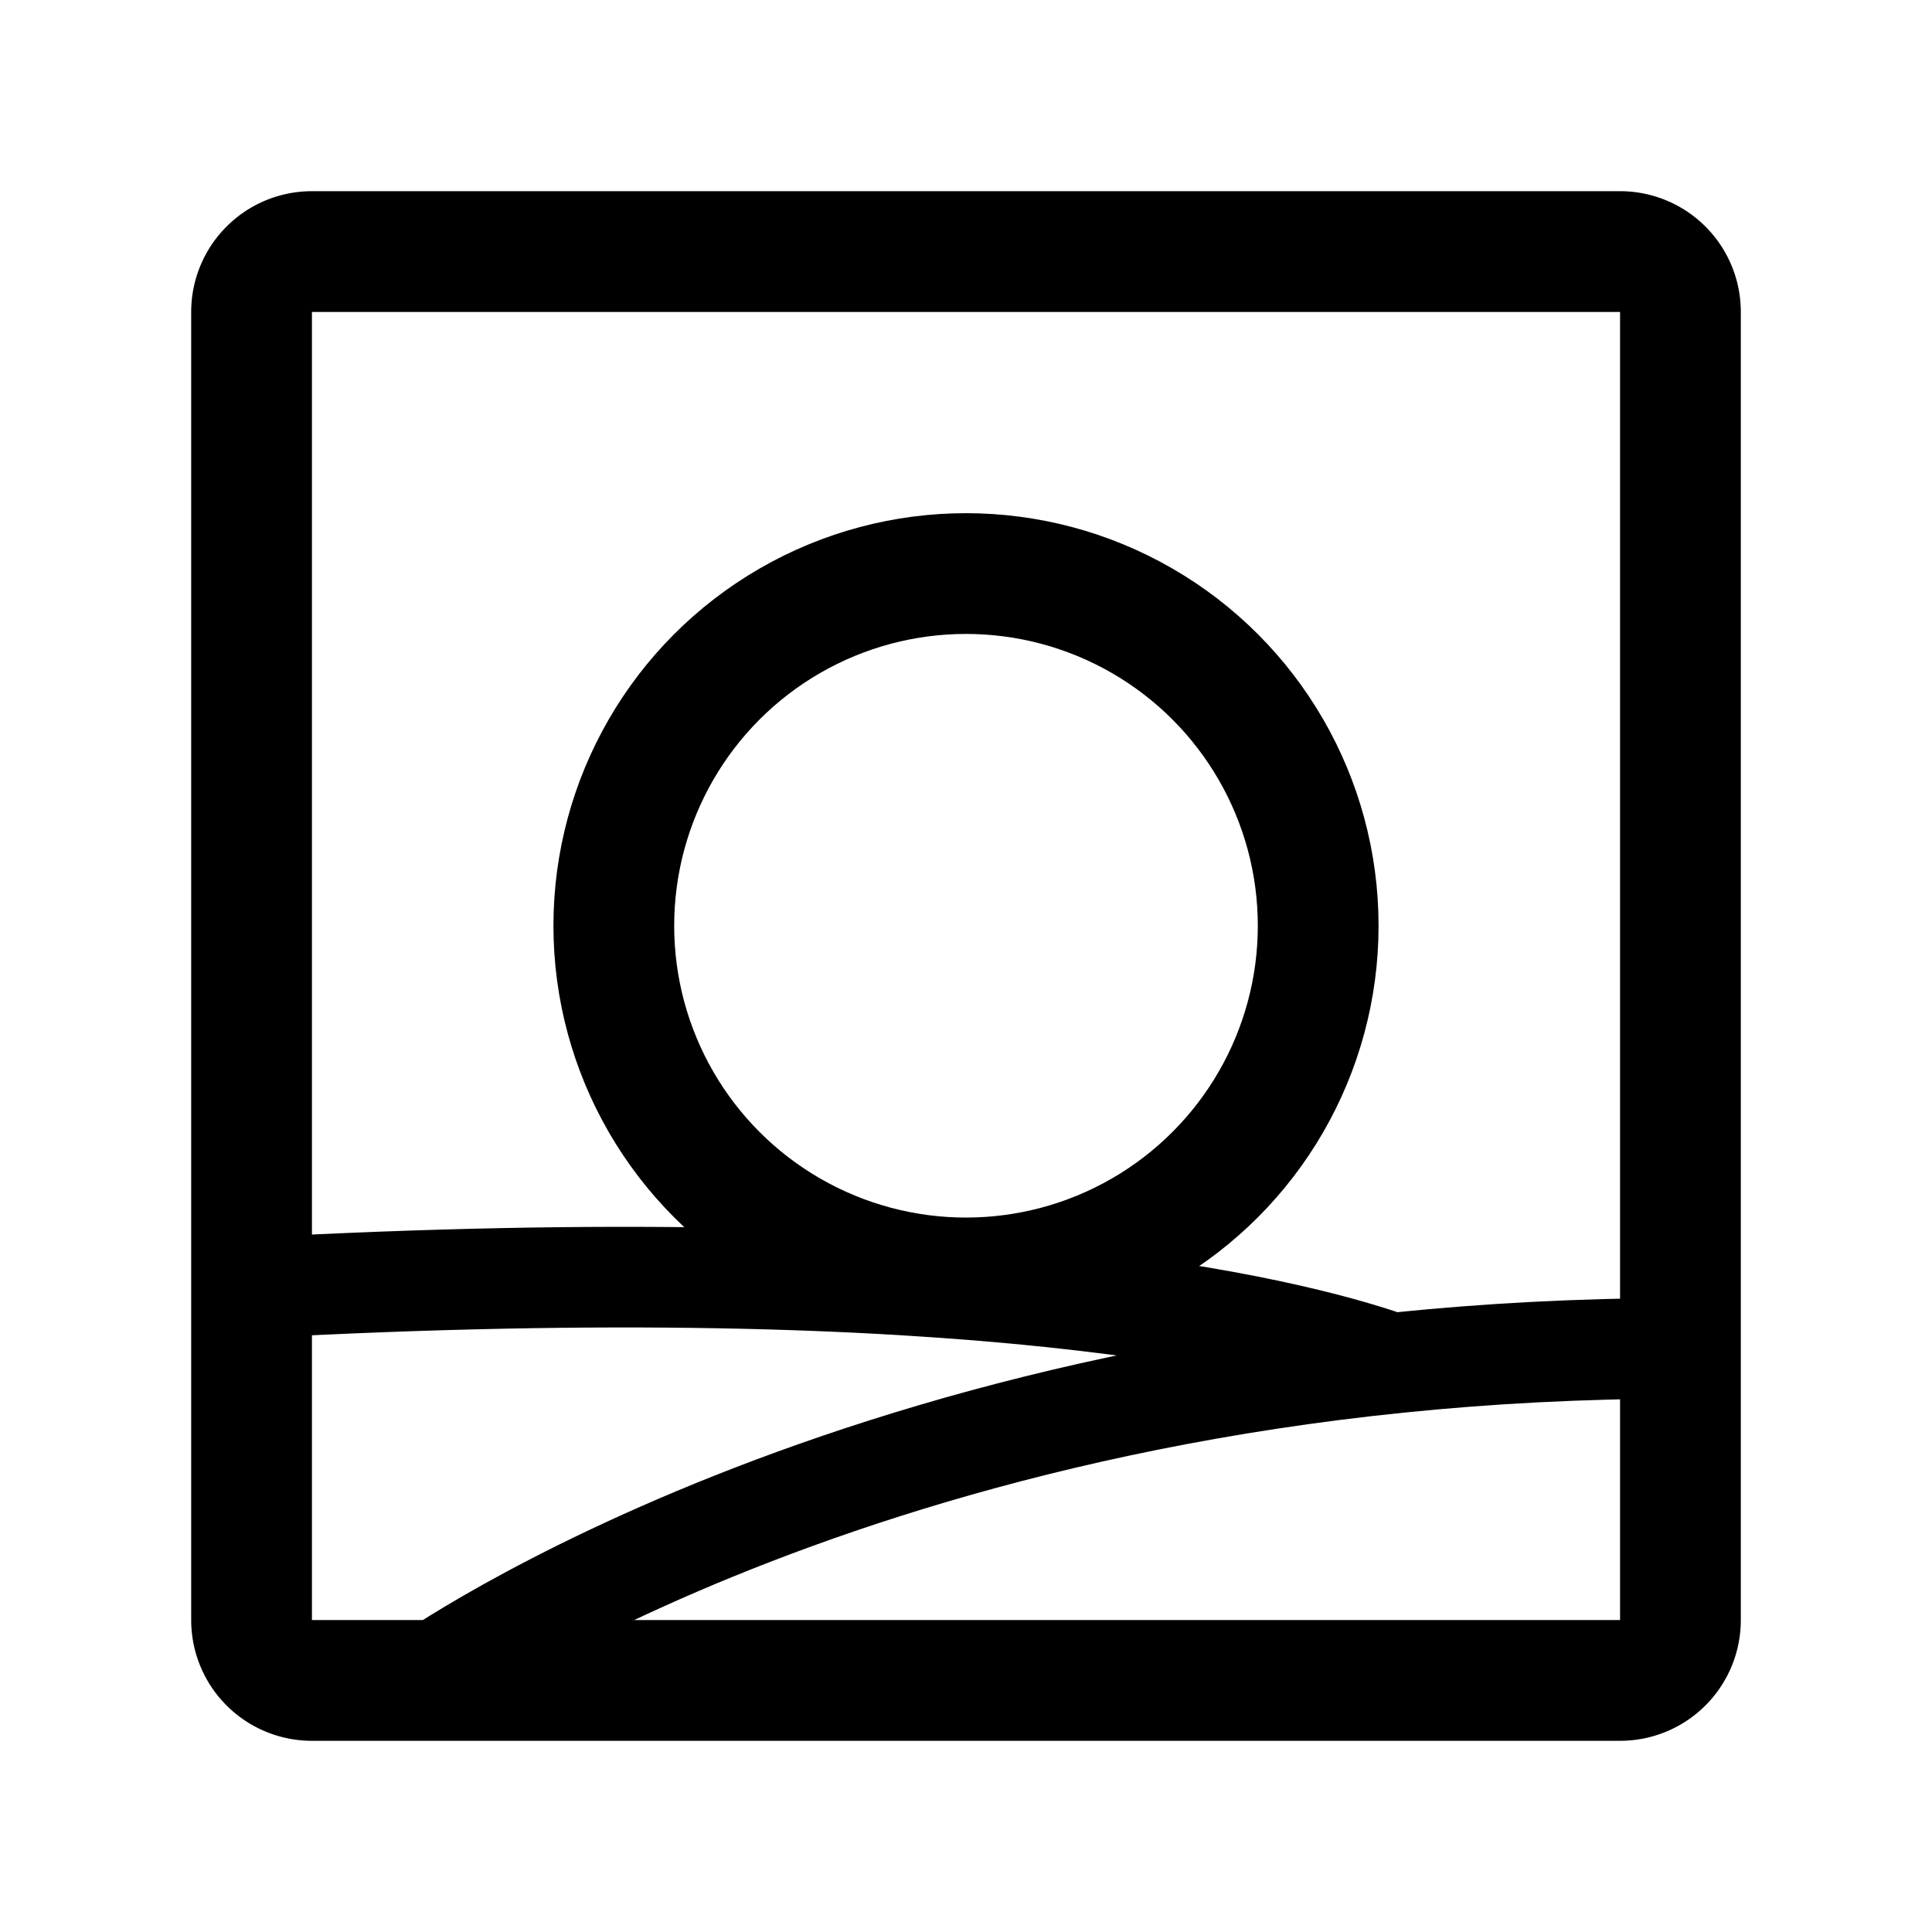<svg xmlns="http://www.w3.org/2000/svg" width="192" height="192" fill="none"><circle cx="96" cy="92" r="35" stroke="#000" stroke-linecap="round" stroke-linejoin="round" stroke-width="12"/><path stroke="#000" stroke-linecap="round" stroke-linejoin="round" stroke-width="12" d="M25 31a6 6 0 0 1 6-6h130a6 6 0 0 1 6 6v130a6 6 0 0 1-6 6H31a6 6 0 0 1-6-6z"/><path stroke="#000" stroke-linecap="round" stroke-linejoin="round" stroke-width="10" d="M25 128c71.419-3.924 102.801 3.855 113 7.384"/><path stroke="#000" stroke-linecap="round" stroke-linejoin="round" stroke-width="10" d="M167 134c-79 0-125 33-125 33"/></svg>